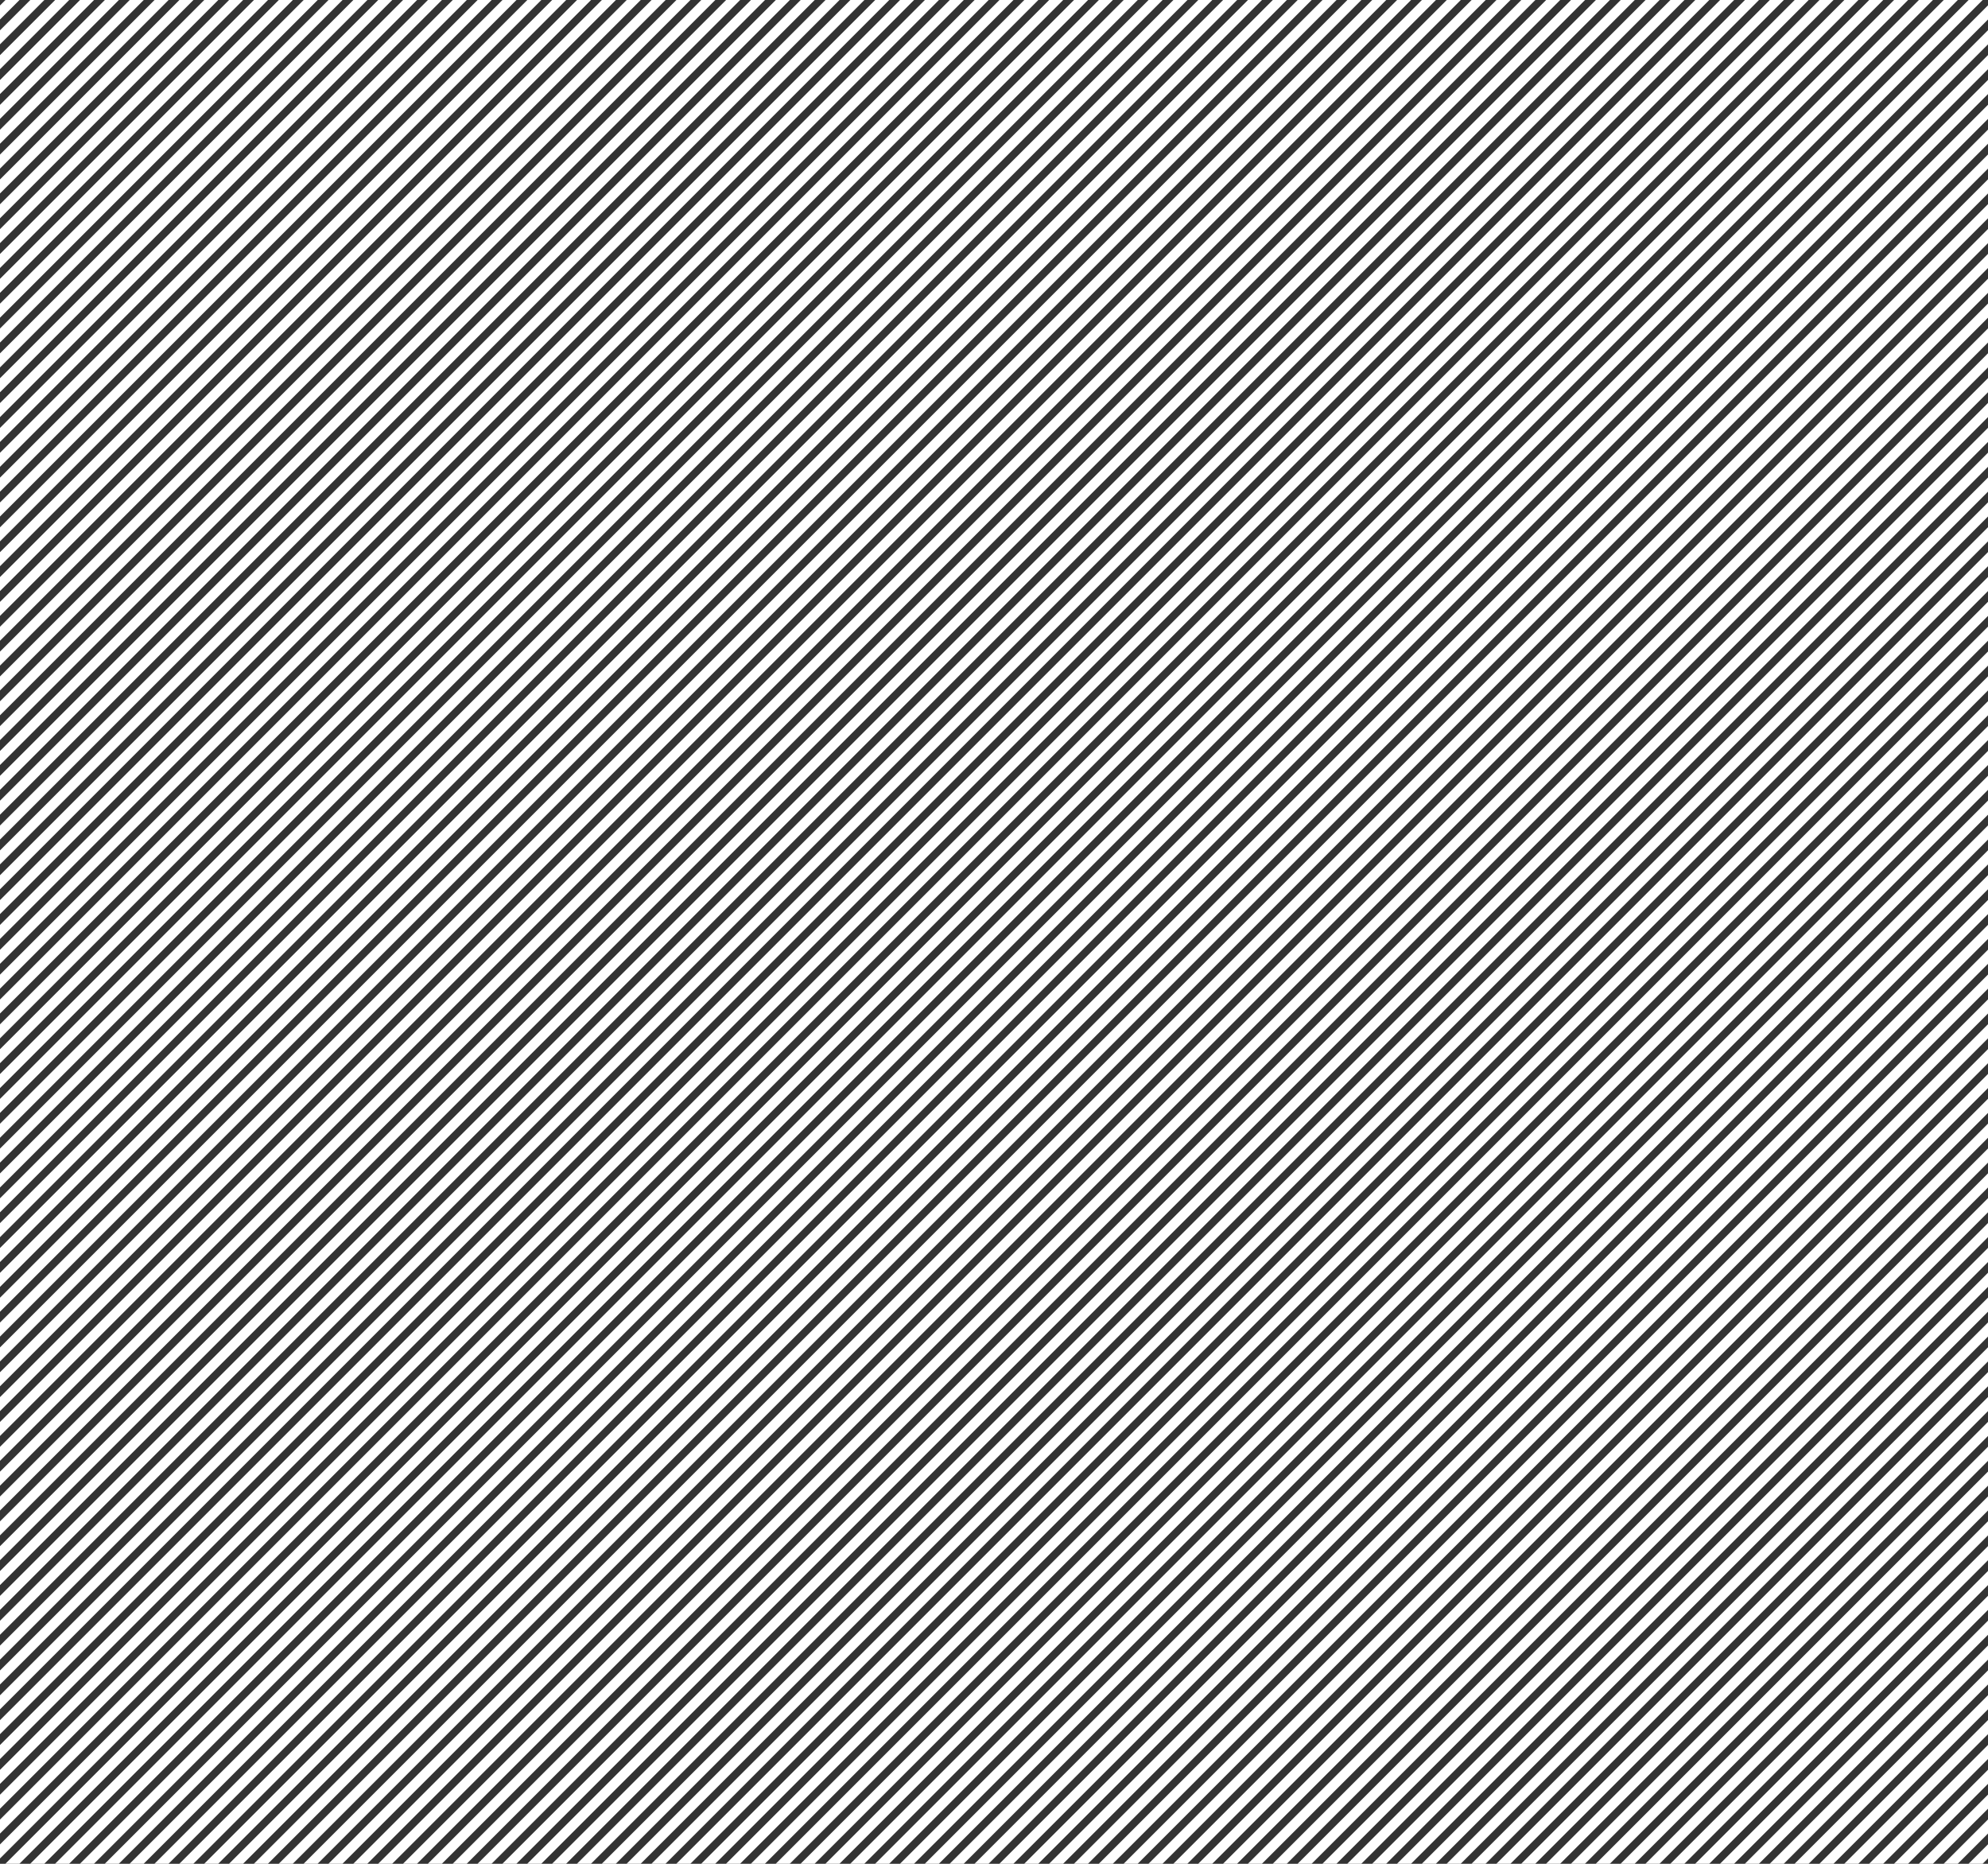 <?xml version="1.0" encoding="utf-8"?>
<!-- Generator: Adobe Illustrator 18.0.0, SVG Export Plug-In . SVG Version: 6.00 Build 0)  -->
<!DOCTYPE svg PUBLIC "-//W3C//DTD SVG 1.1//EN" "http://www.w3.org/Graphics/SVG/1.1/DTD/svg11.dtd">
<svg version="1.1" id="Layer_1" xmlns="http://www.w3.org/2000/svg" xmlns:xlink="http://www.w3.org/1999/xlink" x="0px" y="0px"
	 viewBox="0 0 1600 1500" enable-background="new 0 0 1600 1500" width="1600px" height="1500px" xml:space="preserve">
<rect x="0" y="0" width="1600" height="1500" fill="#333333" stroke="none"/>
<polygon fill="#FFFFFF" points="1601.8,-46.1 1590.5,-46.1 -1.8,1546.1 9.5,1546.1 "/>
<polygon fill="#FFFFFF" points="1621.8,-46.1 1610.5,-46.1 18.2,1546.1 29.5,1546.1 "/>
<polygon fill="#FFFFFF" points="1641.8,-46.1 1630.5,-46.1 38.2,1546.1 49.5,1546.1 "/>
<polygon fill="#FFFFFF" points="1646.4,-30.7 1646.4,-42.1 58.2,1546.1 69.5,1546.1 "/>
<polygon fill="#FFFFFF" points="1646.4,-10.7 1646.4,-22.1 78.2,1546.1 89.5,1546.1 "/>
<polygon fill="#FFFFFF" points="1646.4,9.3 1646.4,-2.1 98.2,1546.1 109.5,1546.1 "/>
<polygon fill="#FFFFFF" points="1646.4,29.3 1646.4,17.9 118.2,1546.1 129.5,1546.1 "/>
<polygon fill="#FFFFFF" points="1646.4,49.3 1646.4,37.9 138.2,1546.1 149.5,1546.1 "/>
<polygon fill="#FFFFFF" points="1646.4,69.3 1646.4,57.9 158.2,1546.1 169.5,1546.1 "/>
<polygon fill="#FFFFFF" points="1646.4,89.3 1646.4,77.9 178.2,1546.1 189.5,1546.1 "/>
<polygon fill="#FFFFFF" points="1646.4,109.3 1646.4,97.9 198.2,1546.1 209.5,1546.1 "/>
<polygon fill="#FFFFFF" points="1646.4,129.3 1646.4,117.9 218.2,1546.1 229.5,1546.1 "/>
<polygon fill="#FFFFFF" points="1646.4,149.3 1646.4,137.9 238.2,1546.1 249.5,1546.1 "/>
<polygon fill="#FFFFFF" points="1646.4,169.3 1646.4,157.9 258.2,1546.1 269.5,1546.1 "/>
<polygon fill="#FFFFFF" points="1646.4,189.3 1646.4,177.9 278.2,1546.1 289.5,1546.1 "/>
<polygon fill="#FFFFFF" points="1646.4,209.3 1646.4,197.9 298.2,1546.1 309.5,1546.1 "/>
<polygon fill="#FFFFFF" points="1646.4,229.3 1646.4,217.9 318.2,1546.1 329.5,1546.1 "/>
<polygon fill="#FFFFFF" points="1646.4,249.3 1646.4,237.9 338.2,1546.1 349.5,1546.1 "/>
<polygon fill="#FFFFFF" points="1646.4,269.3 1646.4,257.9 358.2,1546.1 369.5,1546.1 "/>
<polygon fill="#FFFFFF" points="1646.4,289.3 1646.4,277.9 378.2,1546.1 389.5,1546.1 "/>
<polygon fill="#FFFFFF" points="1646.4,309.3 1646.4,297.9 398.2,1546.1 409.5,1546.1 "/>
<polygon fill="#FFFFFF" points="1646.4,329.3 1646.4,317.9 418.2,1546.1 429.5,1546.1 "/>
<polygon fill="#FFFFFF" points="1646.4,349.3 1646.4,337.9 438.2,1546.1 449.5,1546.1 "/>
<polygon fill="#FFFFFF" points="1646.4,369.3 1646.4,357.9 458.2,1546.1 469.5,1546.1 "/>
<polygon fill="#FFFFFF" points="1646.4,389.3 1646.4,377.9 478.2,1546.1 489.5,1546.1 "/>
<polygon fill="#FFFFFF" points="1646.4,409.3 1646.4,397.9 498.2,1546.1 509.5,1546.1 "/>
<polygon fill="#FFFFFF" points="1646.4,429.3 1646.4,417.9 518.2,1546.1 529.5,1546.1 "/>
<polygon fill="#FFFFFF" points="1646.4,449.3 1646.4,437.9 538.2,1546.1 549.5,1546.1 "/>
<polygon fill="#FFFFFF" points="1646.4,469.3 1646.4,457.9 558.2,1546.1 569.5,1546.1 "/>
<polygon fill="#FFFFFF" points="1646.4,489.3 1646.4,477.9 578.2,1546.1 589.5,1546.1 "/>
<polygon fill="#FFFFFF" points="1646.4,509.3 1646.4,497.9 598.2,1546.1 609.5,1546.1 "/>
<polygon fill="#FFFFFF" points="1646.4,529.3 1646.4,517.9 618.2,1546.1 629.5,1546.1 "/>
<polygon fill="#FFFFFF" points="1646.4,549.3 1646.4,537.9 638.2,1546.1 649.5,1546.1 "/>
<polygon fill="#FFFFFF" points="1646.4,569.3 1646.4,557.9 658.2,1546.1 669.5,1546.1 "/>
<polygon fill="#FFFFFF" points="1646.4,589.3 1646.4,577.9 678.2,1546.1 689.5,1546.1 "/>
<polygon fill="#FFFFFF" points="1646.4,609.3 1646.4,597.9 698.2,1546.1 709.5,1546.1 "/>
<polygon fill="#FFFFFF" points="1646.4,629.3 1646.4,617.9 718.2,1546.1 729.5,1546.1 "/>
<polygon fill="#FFFFFF" points="1646.4,649.3 1646.4,637.9 738.2,1546.1 749.5,1546.1 "/>
<polygon fill="#FFFFFF" points="1646.4,669.3 1646.4,657.9 758.2,1546.1 769.5,1546.1 "/>
<polygon fill="#FFFFFF" points="1646.4,689.3 1646.4,677.9 778.2,1546.1 789.5,1546.1 "/>
<polygon fill="#FFFFFF" points="1646.4,709.3 1646.4,697.9 798.2,1546.1 809.5,1546.1 "/>
<polygon fill="#FFFFFF" points="1646.4,729.3 1646.4,717.9 818.2,1546.1 829.5,1546.1 "/>
<polygon fill="#FFFFFF" points="1646.4,749.3 1646.4,737.9 838.2,1546.1 849.5,1546.1 "/>
<polygon fill="#FFFFFF" points="1646.4,769.3 1646.4,757.9 858.2,1546.1 869.5,1546.1 "/>
<polygon fill="#FFFFFF" points="1646.4,789.3 1646.4,777.9 878.2,1546.1 889.5,1546.1 "/>
<polygon fill="#FFFFFF" points="1646.4,809.3 1646.4,797.9 898.2,1546.1 909.5,1546.1 "/>
<polygon fill="#FFFFFF" points="1646.4,829.3 1646.4,817.9 918.2,1546.1 929.5,1546.1 "/>
<polygon fill="#FFFFFF" points="1646.4,849.3 1646.4,837.9 938.2,1546.1 949.5,1546.1 "/>
<polygon fill="#FFFFFF" points="1646.4,869.3 1646.4,857.9 958.2,1546.1 969.5,1546.1 "/>
<polygon fill="#FFFFFF" points="1646.4,889.3 1646.4,877.9 978.2,1546.1 989.5,1546.1 "/>
<polygon fill="#FFFFFF" points="1646.4,909.3 1646.4,897.9 998.2,1546.1 1009.5,1546.1 "/>
<polygon fill="#FFFFFF" points="1646.4,929.3 1646.4,917.9 1018.2,1546.1 1029.5,1546.1 "/>
<polygon fill="#FFFFFF" points="1646.4,949.3 1646.4,937.9 1038.2,1546.1 1049.5,1546.1 "/>
<polygon fill="#FFFFFF" points="1646.4,969.3 1646.4,957.9 1058.2,1546.1 1069.5,1546.1 "/>
<polygon fill="#FFFFFF" points="1646.4,989.3 1646.4,977.9 1078.2,1546.1 1089.5,1546.1 "/>
<polygon fill="#FFFFFF" points="1646.4,1009.3 1646.4,997.9 1098.2,1546.1 1109.5,1546.1 "/>
<polygon fill="#FFFFFF" points="1646.4,1029.3 1646.4,1017.9 1118.2,1546.1 1129.5,1546.1 "/>
<polygon fill="#FFFFFF" points="1646.4,1049.3 1646.4,1037.9 1138.2,1546.1 1149.5,1546.1 "/>
<polygon fill="#FFFFFF" points="1646.4,1069.3 1646.4,1057.9 1158.2,1546.1 1169.5,1546.1 "/>
<polygon fill="#FFFFFF" points="1646.4,1089.3 1646.4,1077.9 1178.2,1546.1 1189.5,1546.1 "/>
<polygon fill="#FFFFFF" points="1646.4,1109.3 1646.4,1097.9 1198.2,1546.1 1209.5,1546.1 "/>
<polygon fill="#FFFFFF" points="1646.4,1129.3 1646.4,1117.9 1218.2,1546.1 1229.5,1546.1 "/>
<polygon fill="#FFFFFF" points="1646.4,1149.3 1646.4,1137.9 1238.2,1546.1 1249.5,1546.1 "/>
<polygon fill="#FFFFFF" points="1646.4,1169.3 1646.4,1157.9 1258.2,1546.1 1269.5,1546.1 "/>
<polygon fill="#FFFFFF" points="1646.4,1189.3 1646.4,1177.9 1278.2,1546.1 1289.5,1546.1 "/>
<polygon fill="#FFFFFF" points="1646.4,1209.3 1646.4,1197.9 1298.2,1546.1 1309.5,1546.1 "/>
<polygon fill="#FFFFFF" points="1646.4,1229.3 1646.4,1217.9 1318.2,1546.1 1329.5,1546.1 "/>
<polygon fill="#FFFFFF" points="1646.4,1249.3 1646.4,1237.9 1338.2,1546.1 1349.5,1546.1 "/>
<polygon fill="#FFFFFF" points="1646.4,1269.3 1646.4,1257.9 1358.2,1546.1 1369.5,1546.1 "/>
<polygon fill="#FFFFFF" points="1646.4,1289.3 1646.4,1277.9 1378.2,1546.1 1389.5,1546.1 "/>
<polygon fill="#FFFFFF" points="1646.4,1309.3 1646.4,1297.9 1398.2,1546.1 1409.5,1546.1 "/>
<polygon fill="#FFFFFF" points="1646.4,1329.3 1646.4,1317.9 1418.2,1546.1 1429.5,1546.1 "/>
<polygon fill="#FFFFFF" points="1646.4,1349.3 1646.4,1337.9 1438.2,1546.1 1449.5,1546.1 "/>
<polygon fill="#FFFFFF" points="1646.4,1369.3 1646.4,1357.9 1458.2,1546.1 1469.5,1546.1 "/>
<polygon fill="#FFFFFF" points="1646.4,1389.3 1646.4,1377.9 1478.2,1546.1 1489.5,1546.1 "/>
<polygon fill="#FFFFFF" points="1646.4,1409.3 1646.4,1397.9 1498.2,1546.1 1509.5,1546.1 "/>
<polygon fill="#FFFFFF" points="1646.4,1429.3 1646.4,1417.9 1518.2,1546.1 1529.5,1546.1 "/>
<polygon fill="#FFFFFF" points="1646.4,1449.3 1646.4,1437.9 1538.2,1546.1 1549.5,1546.1 "/>
<polygon fill="#FFFFFF" points="1646.4,1469.3 1646.4,1457.9 1558.2,1546.1 1569.5,1546.1 "/>
<polygon fill="#FFFFFF" points="1646.4,1489.3 1646.4,1477.9 1578.2,1546.1 1589.5,1546.1 "/>
<polygon fill="#FFFFFF" points="1646.4,1509.3 1646.4,1497.9 1598.2,1546.1 1609.5,1546.1 "/>
<polygon fill="#FFFFFF" points="1646.4,1529.3 1646.4,1517.9 1618.2,1546.1 1629.5,1546.1 "/>
<polygon fill="#FFFFFF" points="1646.4,1537.9 1638.2,1546.1 1646.4,1546.1 "/>
<polygon fill="#FFFFFF" points="1581.8,-46.1 1570.5,-46.1 -21.8,1546.1 -10.5,1546.1 "/>
<polygon fill="#FFFFFF" points="1561.8,-46.1 1550.5,-46.1 -41.8,1546.1 -30.5,1546.1 "/>
<polygon fill="#FFFFFF" points="1530.5,-46.1 -46.1,1530.5 -46.1,1541.8 1541.8,-46.1 "/>
<polygon fill="#FFFFFF" points="1510.5,-46.1 -46.1,1510.5 -46.1,1521.8 1521.8,-46.1 "/>
<polygon fill="#FFFFFF" points="1490.5,-46.1 -46.1,1490.5 -46.1,1501.8 1501.8,-46.1 "/>
<polygon fill="#FFFFFF" points="1470.5,-46.1 -46.1,1470.5 -46.1,1481.8 1481.8,-46.1 "/>
<polygon fill="#FFFFFF" points="1450.5,-46.1 -46.1,1450.5 -46.1,1461.8 1461.8,-46.1 "/>
<polygon fill="#FFFFFF" points="1430.5,-46.1 -46.1,1430.5 -46.1,1441.8 1441.8,-46.1 "/>
<polygon fill="#FFFFFF" points="1410.5,-46.1 -46.1,1410.5 -46.1,1421.8 1421.8,-46.1 "/>
<polygon fill="#FFFFFF" points="1390.5,-46.1 -46.1,1390.5 -46.1,1401.8 1401.8,-46.1 "/>
<polygon fill="#FFFFFF" points="1370.5,-46.1 -46.1,1370.5 -46.1,1381.8 1381.8,-46.1 "/>
<polygon fill="#FFFFFF" points="1350.5,-46.1 -46.1,1350.5 -46.1,1361.8 1361.8,-46.1 "/>
<polygon fill="#FFFFFF" points="1330.5,-46.1 -46.1,1330.5 -46.1,1341.8 1341.8,-46.1 "/>
<polygon fill="#FFFFFF" points="1310.5,-46.1 -46.1,1310.5 -46.1,1321.8 1321.8,-46.1 "/>
<polygon fill="#FFFFFF" points="1290.5,-46.1 -46.1,1290.5 -46.1,1301.8 1301.8,-46.1 "/>
<polygon fill="#FFFFFF" points="1270.5,-46.1 -46.1,1270.5 -46.1,1281.8 1281.8,-46.1 "/>
<polygon fill="#FFFFFF" points="1250.5,-46.1 -46.1,1250.5 -46.1,1261.8 1261.8,-46.1 "/>
<polygon fill="#FFFFFF" points="1230.5,-46.1 -46.1,1230.5 -46.1,1241.8 1241.8,-46.1 "/>
<polygon fill="#FFFFFF" points="1210.5,-46.1 -46.1,1210.5 -46.1,1221.8 1221.8,-46.1 "/>
<polygon fill="#FFFFFF" points="1190.5,-46.1 -46.1,1190.5 -46.1,1201.8 1201.8,-46.1 "/>
<polygon fill="#FFFFFF" points="1170.5,-46.1 -46.1,1170.5 -46.1,1181.8 1181.8,-46.1 "/>
<polygon fill="#FFFFFF" points="1150.5,-46.1 -46.1,1150.5 -46.1,1161.8 1161.8,-46.1 "/>
<polygon fill="#FFFFFF" points="1130.5,-46.1 -46.1,1130.5 -46.1,1141.8 1141.8,-46.1 "/>
<polygon fill="#FFFFFF" points="1110.5,-46.1 -46.1,1110.5 -46.1,1121.8 1121.8,-46.1 "/>
<polygon fill="#FFFFFF" points="1090.5,-46.1 -46.1,1090.5 -46.1,1101.8 1101.8,-46.1 "/>
<polygon fill="#FFFFFF" points="1070.5,-46.1 -46.1,1070.5 -46.1,1081.8 1081.8,-46.1 "/>
<polygon fill="#FFFFFF" points="1050.5,-46.1 -46.1,1050.5 -46.1,1061.8 1061.8,-46.1 "/>
<polygon fill="#FFFFFF" points="1030.5,-46.1 -46.1,1030.5 -46.1,1041.8 1041.8,-46.1 "/>
<polygon fill="#FFFFFF" points="1010.5,-46.1 -46.1,1010.5 -46.1,1021.8 1021.8,-46.1 "/>
<polygon fill="#FFFFFF" points="990.5,-46.1 -46.1,990.5 -46.1,1001.8 1001.8,-46.1 "/>
<polygon fill="#FFFFFF" points="970.5,-46.1 -46.1,970.5 -46.1,981.8 981.8,-46.1 "/>
<polygon fill="#FFFFFF" points="950.5,-46.1 -46.1,950.5 -46.1,961.8 961.8,-46.1 "/>
<polygon fill="#FFFFFF" points="930.5,-46.1 -46.1,930.5 -46.1,941.8 941.8,-46.1 "/>
<polygon fill="#FFFFFF" points="910.5,-46.1 -46.1,910.5 -46.1,921.8 921.8,-46.1 "/>
<polygon fill="#FFFFFF" points="890.5,-46.1 -46.1,890.5 -46.1,901.8 901.8,-46.1 "/>
<polygon fill="#FFFFFF" points="870.5,-46.1 -46.1,870.5 -46.1,881.8 881.8,-46.1 "/>
<polygon fill="#FFFFFF" points="850.5,-46.1 -46.1,850.5 -46.1,861.8 861.8,-46.1 "/>
<polygon fill="#FFFFFF" points="830.5,-46.1 -46.1,830.5 -46.1,841.8 841.8,-46.1 "/>
<polygon fill="#FFFFFF" points="810.5,-46.1 -46.1,810.5 -46.1,821.8 821.8,-46.1 "/>
<polygon fill="#FFFFFF" points="790.5,-46.1 -46.1,790.5 -46.1,801.8 801.8,-46.1 "/>
<polygon fill="#FFFFFF" points="770.5,-46.1 -46.1,770.5 -46.1,781.8 781.8,-46.1 "/>
<polygon fill="#FFFFFF" points="750.5,-46.1 -46.1,750.5 -46.1,761.8 761.8,-46.1 "/>
<polygon fill="#FFFFFF" points="730.5,-46.1 -46.1,730.5 -46.1,741.8 741.8,-46.1 "/>
<polygon fill="#FFFFFF" points="710.5,-46.1 -46.1,710.5 -46.1,721.8 721.8,-46.1 "/>
<polygon fill="#FFFFFF" points="690.5,-46.1 -46.1,690.5 -46.1,701.8 701.8,-46.1 "/>
<polygon fill="#FFFFFF" points="670.5,-46.1 -46.1,670.5 -46.1,681.8 681.8,-46.1 "/>
<polygon fill="#FFFFFF" points="650.5,-46.1 -46.1,650.5 -46.1,661.8 661.8,-46.1 "/>
<polygon fill="#FFFFFF" points="630.5,-46.1 -46.1,630.5 -46.1,641.8 641.8,-46.1 "/>
<polygon fill="#FFFFFF" points="610.5,-46.1 -46.1,610.5 -46.1,621.8 621.8,-46.1 "/>
<polygon fill="#FFFFFF" points="590.5,-46.1 -46.1,590.5 -46.1,601.8 601.8,-46.1 "/>
<polygon fill="#FFFFFF" points="570.5,-46.1 -46.1,570.5 -46.1,581.8 581.8,-46.1 "/>
<polygon fill="#FFFFFF" points="550.5,-46.1 -46.1,550.5 -46.1,561.8 561.8,-46.1 "/>
<polygon fill="#FFFFFF" points="530.5,-46.1 -46.1,530.5 -46.1,541.8 541.8,-46.1 "/>
<polygon fill="#FFFFFF" points="510.5,-46.1 -46.1,510.5 -46.1,521.8 521.8,-46.1 "/>
<polygon fill="#FFFFFF" points="490.5,-46.1 -46.1,490.5 -46.1,501.8 501.8,-46.1 "/>
<polygon fill="#FFFFFF" points="470.5,-46.1 -46.1,470.5 -46.1,481.8 481.8,-46.1 "/>
<polygon fill="#FFFFFF" points="450.5,-46.1 -46.1,450.5 -46.1,461.8 461.8,-46.1 "/>
<polygon fill="#FFFFFF" points="430.5,-46.1 -46.1,430.5 -46.1,441.8 441.8,-46.1 "/>
<polygon fill="#FFFFFF" points="410.5,-46.1 -46.1,410.5 -46.1,421.8 421.8,-46.1 "/>
<polygon fill="#FFFFFF" points="390.5,-46.1 -46.1,390.5 -46.1,401.8 401.8,-46.1 "/>
<polygon fill="#FFFFFF" points="370.5,-46.1 -46.1,370.5 -46.1,381.8 381.8,-46.1 "/>
<polygon fill="#FFFFFF" points="350.5,-46.1 -46.1,350.5 -46.1,361.8 361.8,-46.1 "/>
<polygon fill="#FFFFFF" points="330.5,-46.1 -46.1,330.5 -46.1,341.8 341.8,-46.1 "/>
<polygon fill="#FFFFFF" points="310.5,-46.1 -46.1,310.5 -46.1,321.8 321.8,-46.1 "/>
<polygon fill="#FFFFFF" points="290.5,-46.1 -46.1,290.5 -46.1,301.8 301.8,-46.1 "/>
<polygon fill="#FFFFFF" points="270.5,-46.1 -46.1,270.5 -46.1,281.8 281.8,-46.1 "/>
<polygon fill="#FFFFFF" points="250.5,-46.1 -46.1,250.5 -46.1,261.8 261.8,-46.1 "/>
<polygon fill="#FFFFFF" points="230.5,-46.1 -46.1,230.5 -46.1,241.8 241.8,-46.1 "/>
<polygon fill="#FFFFFF" points="210.5,-46.1 -46.1,210.5 -46.1,221.8 221.8,-46.1 "/>
<polygon fill="#FFFFFF" points="190.5,-46.1 -46.1,190.5 -46.1,201.8 201.8,-46.1 "/>
<polygon fill="#FFFFFF" points="170.5,-46.1 -46.1,170.5 -46.1,181.8 181.8,-46.1 "/>
<polygon fill="#FFFFFF" points="150.5,-46.1 -46.1,150.5 -46.1,161.8 161.8,-46.1 "/>
<polygon fill="#FFFFFF" points="130.5,-46.1 -46.1,130.5 -46.1,141.8 141.8,-46.1 "/>
<polygon fill="#FFFFFF" points="110.5,-46.1 -46.1,110.5 -46.1,121.8 121.8,-46.1 "/>
<polygon fill="#FFFFFF" points="90.5,-46.1 -46.1,90.5 -46.1,101.8 101.8,-46.1 "/>
<polygon fill="#FFFFFF" points="70.5,-46.1 -46.1,70.5 -46.1,81.8 81.8,-46.1 "/>
<polygon fill="#FFFFFF" points="50.5,-46.1 -46.1,50.5 -46.1,61.8 61.8,-46.1 "/>
<polygon fill="#FFFFFF" points="30.5,-46.1 -46.1,30.5 -46.1,41.8 41.8,-46.1 "/>
<polygon fill="#FFFFFF" points="10.5,-46.1 -46.1,10.5 -46.1,21.8 21.8,-46.1 "/>
<polygon fill="#FFFFFF" points="-9.5,-46.1 -46.1,-9.5 -46.1,1.8 1.8,-46.1 "/>
<polygon fill="#FFFFFF" points="-29.5,-46.1 -46.1,-29.5 -46.1,-18.2 -18.2,-46.1 "/>
<polygon fill="#FFFFFF" points="-46.1,-46.1 -46.1,-38.2 -38.2,-46.1 "/>
</svg>

